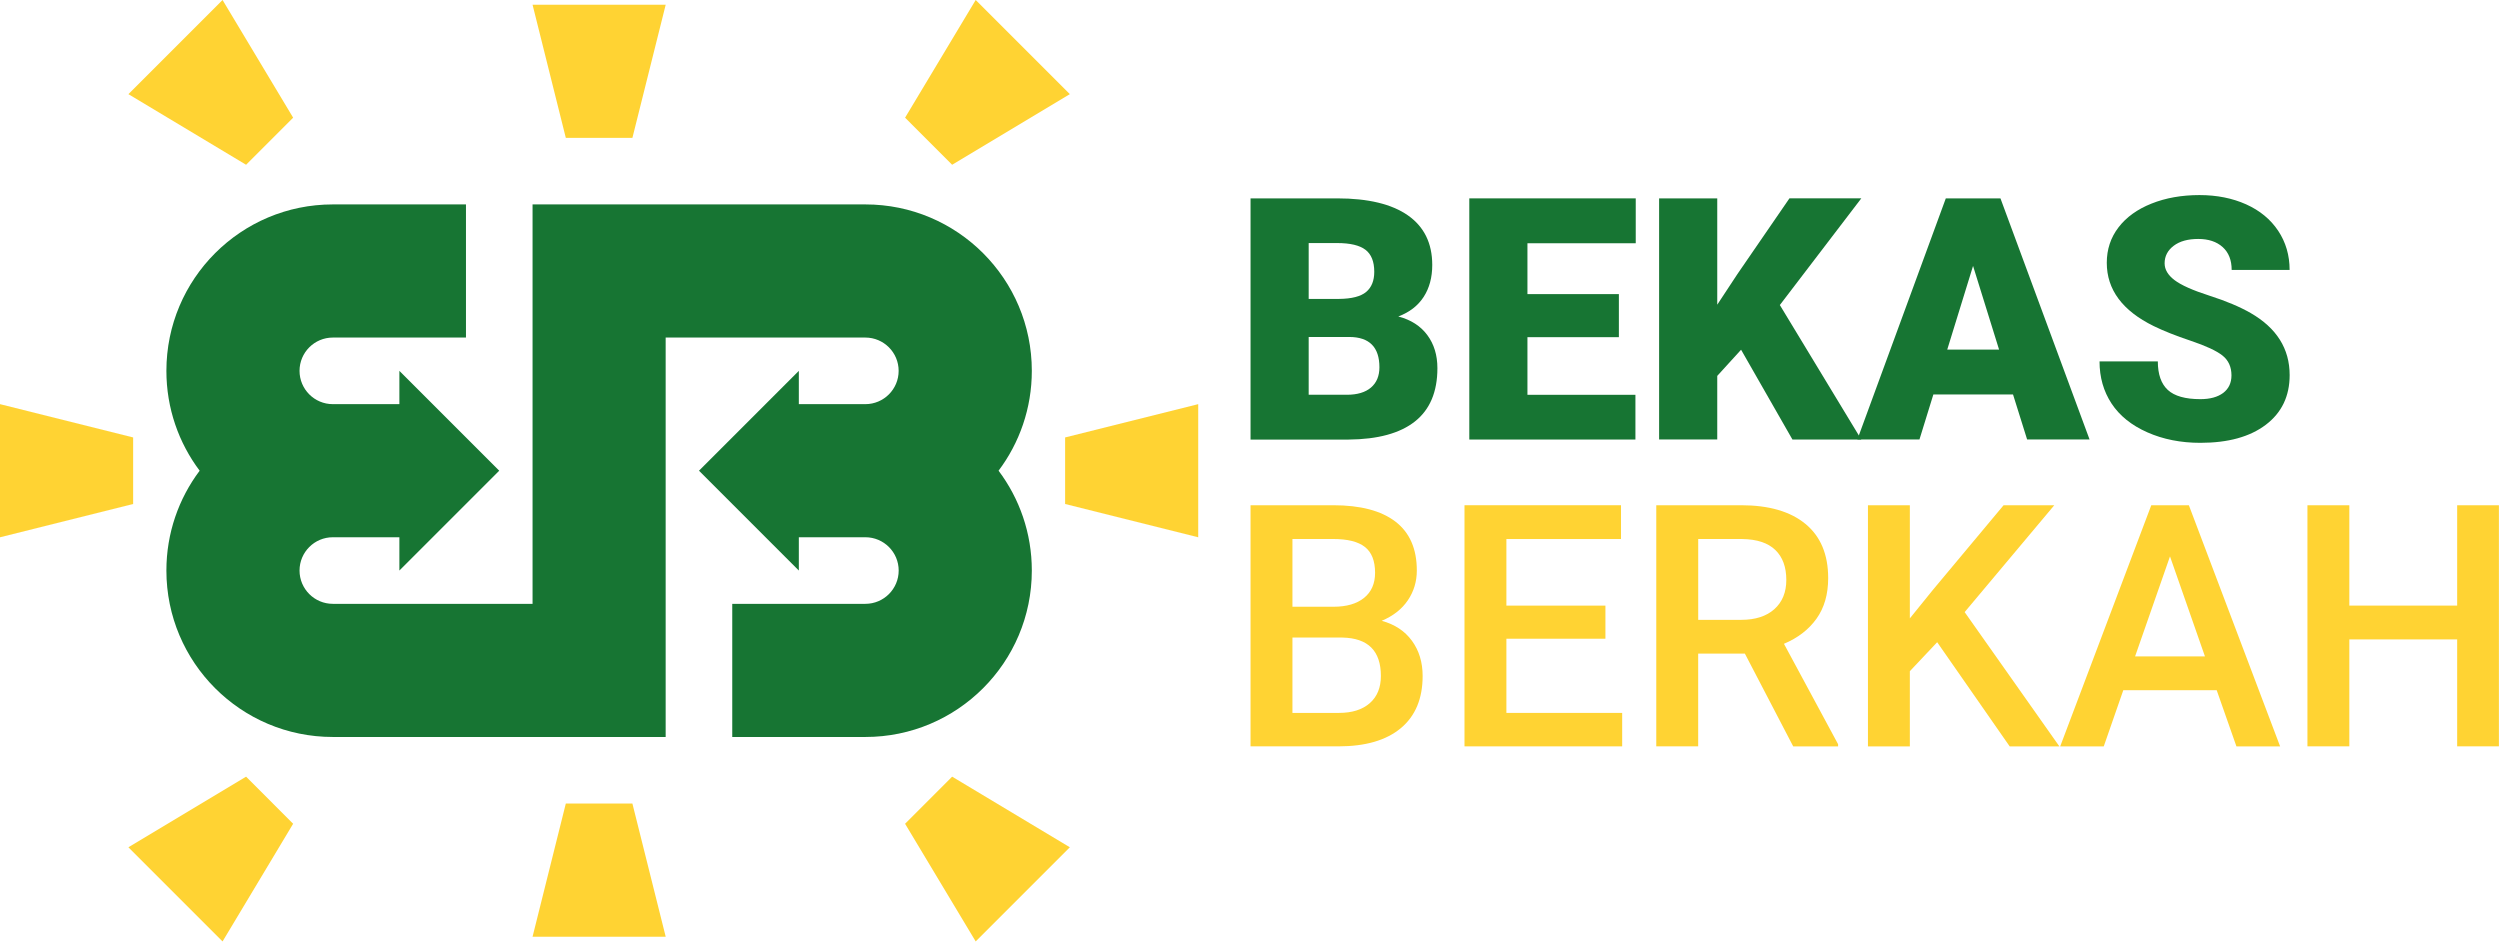 <svg width="645" height="243" viewBox="0 0 645 243" fill="none" xmlns="http://www.w3.org/2000/svg">
<g clip-path="url(#clip0_757_14295)">
<path d="M266.21 95.68C266.21 71.96 246.99 52.74 223.27 52.74H137.4V155.79H85.87C81.13 155.79 77.28 151.94 77.28 147.2C77.28 142.46 81.13 138.61 85.87 138.61H103.04V147.2L128.8 121.44L103.04 95.68V104.27H85.87C81.13 104.27 77.28 100.42 77.28 95.68C77.28 90.94 81.13 87.09 85.87 87.09H120.22V52.74H85.87C62.15 52.74 42.93 71.96 42.93 95.68C42.93 105.35 46.12 114.27 51.51 121.44C46.12 128.62 42.93 137.53 42.93 147.2C42.93 170.92 62.15 190.14 85.87 190.14H171.74V87.09H223.26C228 87.09 231.85 90.94 231.85 95.68C231.85 100.42 228 104.27 223.26 104.27H206.1V95.68L180.34 121.44L206.1 147.2V138.61H223.27C228.01 138.61 231.86 142.46 231.86 147.2C231.86 151.94 228.01 155.79 223.27 155.79H188.92V190.14H223.27C246.99 190.14 266.21 170.92 266.21 147.2C266.21 137.53 263.02 128.61 257.63 121.44C263.02 114.27 266.21 105.35 266.21 95.68Z" fill="#177533"/>
<path d="M163.16 35.57H145.98L137.4 1.22H171.75L163.16 35.57Z" fill="#FFD333"/>
<path d="M145.98 207.32H163.16L171.75 241.67H137.4L145.98 207.32Z" fill="#FFD333"/>
<path d="M274.8 130.03V112.86L309.14 104.27V138.62L274.8 130.03Z" fill="#FFD333"/>
<path d="M34.35 112.86V130.03L0 138.62V104.27L34.35 112.86Z" fill="#FFD333"/>
<path d="M233.51 212.53L245.65 200.38L276.02 218.6L251.73 242.89L233.51 212.53Z" fill="#FFD333"/>
<path d="M75.63 30.36L63.49 42.51L33.13 24.29L57.42 0L75.63 30.36Z" fill="#FFD333"/>
<path d="M245.65 42.51L233.51 30.36L251.73 0L276.02 24.29L245.65 42.51Z" fill="#FFD333"/>
<path d="M63.49 200.38L75.63 212.53L57.42 242.89L33.13 218.6L63.49 200.38Z" fill="#FFD333"/>
<path d="M322.64 113.39V51.18H344.99C352.99 51.18 359.08 52.65 363.26 55.58C367.43 58.51 369.52 62.77 369.52 68.36C369.52 71.58 368.78 74.33 367.3 76.61C365.82 78.89 363.64 80.57 360.76 81.65C364.01 82.5 366.5 84.1 368.24 86.44C369.98 88.78 370.85 91.63 370.85 94.99C370.85 101.09 368.92 105.67 365.06 108.73C361.2 111.79 355.48 113.35 347.9 113.41H322.64V113.39ZM337.64 77.12H345.46C348.73 77.09 351.07 76.49 352.47 75.32C353.86 74.15 354.56 72.42 354.56 70.13C354.56 67.5 353.81 65.61 352.3 64.45C350.79 63.29 348.35 62.71 344.99 62.71H337.64V77.12ZM337.64 86.94V101.85H347.47C350.18 101.85 352.26 101.23 353.71 99.99C355.16 98.75 355.89 97.01 355.89 94.76C355.89 89.58 353.31 86.97 348.16 86.94H337.64Z" fill="#177533"/>
<path d="M417.67 86.99H394.08V101.86H421.94V113.4H379.08V51.18H422.02V62.76H394.08V75.88H417.67V86.99Z" fill="#177533"/>
<path d="M449.2 90.23L443.05 96.98V113.39H428.05V51.18H443.05V78.61L448.26 70.7L461.68 51.17H480.22L459.2 78.7L480.22 113.4H462.45L449.2 90.23Z" fill="#177533"/>
<path d="M519.359 101.77H498.809L495.219 113.39H479.199L502.019 51.18H516.119L539.109 113.39H522.999L519.359 101.77ZM502.389 90.19H515.759L509.049 68.61L502.389 90.19Z" fill="#177533"/>
<path d="M575.72 96.85C575.72 94.66 574.94 92.95 573.39 91.72C571.84 90.5 569.11 89.23 565.21 87.92C561.31 86.61 558.12 85.34 555.64 84.12C547.58 80.16 543.55 74.72 543.55 67.8C543.55 64.35 544.55 61.31 546.56 58.68C548.57 56.05 551.41 53.99 555.08 52.53C558.75 51.06 562.88 50.33 567.47 50.33C571.94 50.33 575.95 51.13 579.5 52.72C583.05 54.32 585.8 56.59 587.77 59.54C589.73 62.49 590.72 65.86 590.72 69.64H575.77C575.77 67.1 574.99 65.14 573.44 63.74C571.89 62.35 569.79 61.65 567.14 61.65C564.46 61.65 562.35 62.24 560.8 63.42C559.25 64.6 558.47 66.11 558.47 67.93C558.47 69.53 559.32 70.97 561.03 72.27C562.74 73.57 565.74 74.91 570.05 76.29C574.35 77.67 577.88 79.16 580.65 80.75C587.37 84.62 590.73 89.97 590.73 96.77C590.73 102.21 588.68 106.48 584.58 109.59C580.48 112.7 574.85 114.25 567.7 114.25C562.66 114.25 558.09 113.35 554.01 111.54C549.92 109.73 546.85 107.25 544.78 104.11C542.71 100.96 541.68 97.34 541.68 93.24H556.72C556.72 96.57 557.58 99.03 559.3 100.61C561.02 102.19 563.82 102.98 567.7 102.98C570.18 102.98 572.14 102.45 573.58 101.38C575 100.3 575.72 98.79 575.72 96.85Z" fill="#177533"/>
<path d="M322.64 192.56V130.35H343.96C351 130.35 356.35 131.76 360.03 134.58C363.7 137.4 365.54 141.6 365.54 147.18C365.54 150.03 364.77 152.59 363.23 154.87C361.69 157.15 359.44 158.91 356.48 160.17C359.84 161.08 362.44 162.8 364.28 165.32C366.12 167.84 367.04 170.87 367.04 174.4C367.04 180.24 365.17 184.73 361.42 187.86C357.67 190.99 352.31 192.56 345.33 192.56H322.64ZM333.45 156.54H344.05C347.41 156.54 350.04 155.78 351.93 154.25C353.82 152.73 354.77 150.57 354.77 147.78C354.77 144.7 353.89 142.48 352.14 141.11C350.39 139.74 347.66 139.06 343.96 139.06H333.45V156.54ZM333.45 164.49V183.93H345.46C348.85 183.93 351.5 183.09 353.41 181.41C355.32 179.73 356.27 177.39 356.27 174.4C356.27 167.93 352.96 164.63 346.36 164.49H333.45Z" fill="#FFD333"/>
<path d="M414.2 164.79H388.65V183.93H418.52V192.56H377.84V130.35H418.22V139.07H388.65V156.25H414.2V164.79Z" fill="#FFD333"/>
<path d="M450.179 168.63H438.129V192.56H427.319V130.35H449.199C456.379 130.35 461.919 131.96 465.819 135.18C469.719 138.4 471.669 143.06 471.669 149.16C471.669 153.32 470.669 156.81 468.659 159.62C466.649 162.43 463.849 164.59 460.259 166.1L474.229 192.01V192.57H462.649L450.179 168.63ZM438.129 159.92H449.239C452.889 159.92 455.729 159 457.789 157.16C459.839 155.32 460.869 152.81 460.869 149.62C460.869 146.29 459.919 143.71 458.029 141.89C456.139 140.07 453.309 139.13 449.549 139.07H438.139V159.92H438.129Z" fill="#FFD333"/>
<path d="M499.79 165.689L492.74 173.169V192.569H481.93V130.359H492.74V159.539L498.72 152.149L516.92 130.359H530L506.88 157.919L531.32 192.569H518.5L499.79 165.689Z" fill="#FFD333"/>
<path d="M571.909 178.079H547.809L542.769 192.569H531.529L555.029 130.359H564.729L588.269 192.569H576.999L571.909 178.079ZM550.849 169.359H568.879L559.859 143.549L550.849 169.359Z" fill="#FFD333"/>
<path d="M644.719 192.56H633.949V164.96H606.129V192.56H595.319V130.35H606.129V156.24H633.949V130.35H644.719V192.56Z" fill="#FFD333"/>
</g>
<defs>
<clipPath id="clip0_757_14295">
<rect width="644.72" height="242.89" fill="white"/>
</clipPath>
</defs>
</svg>
